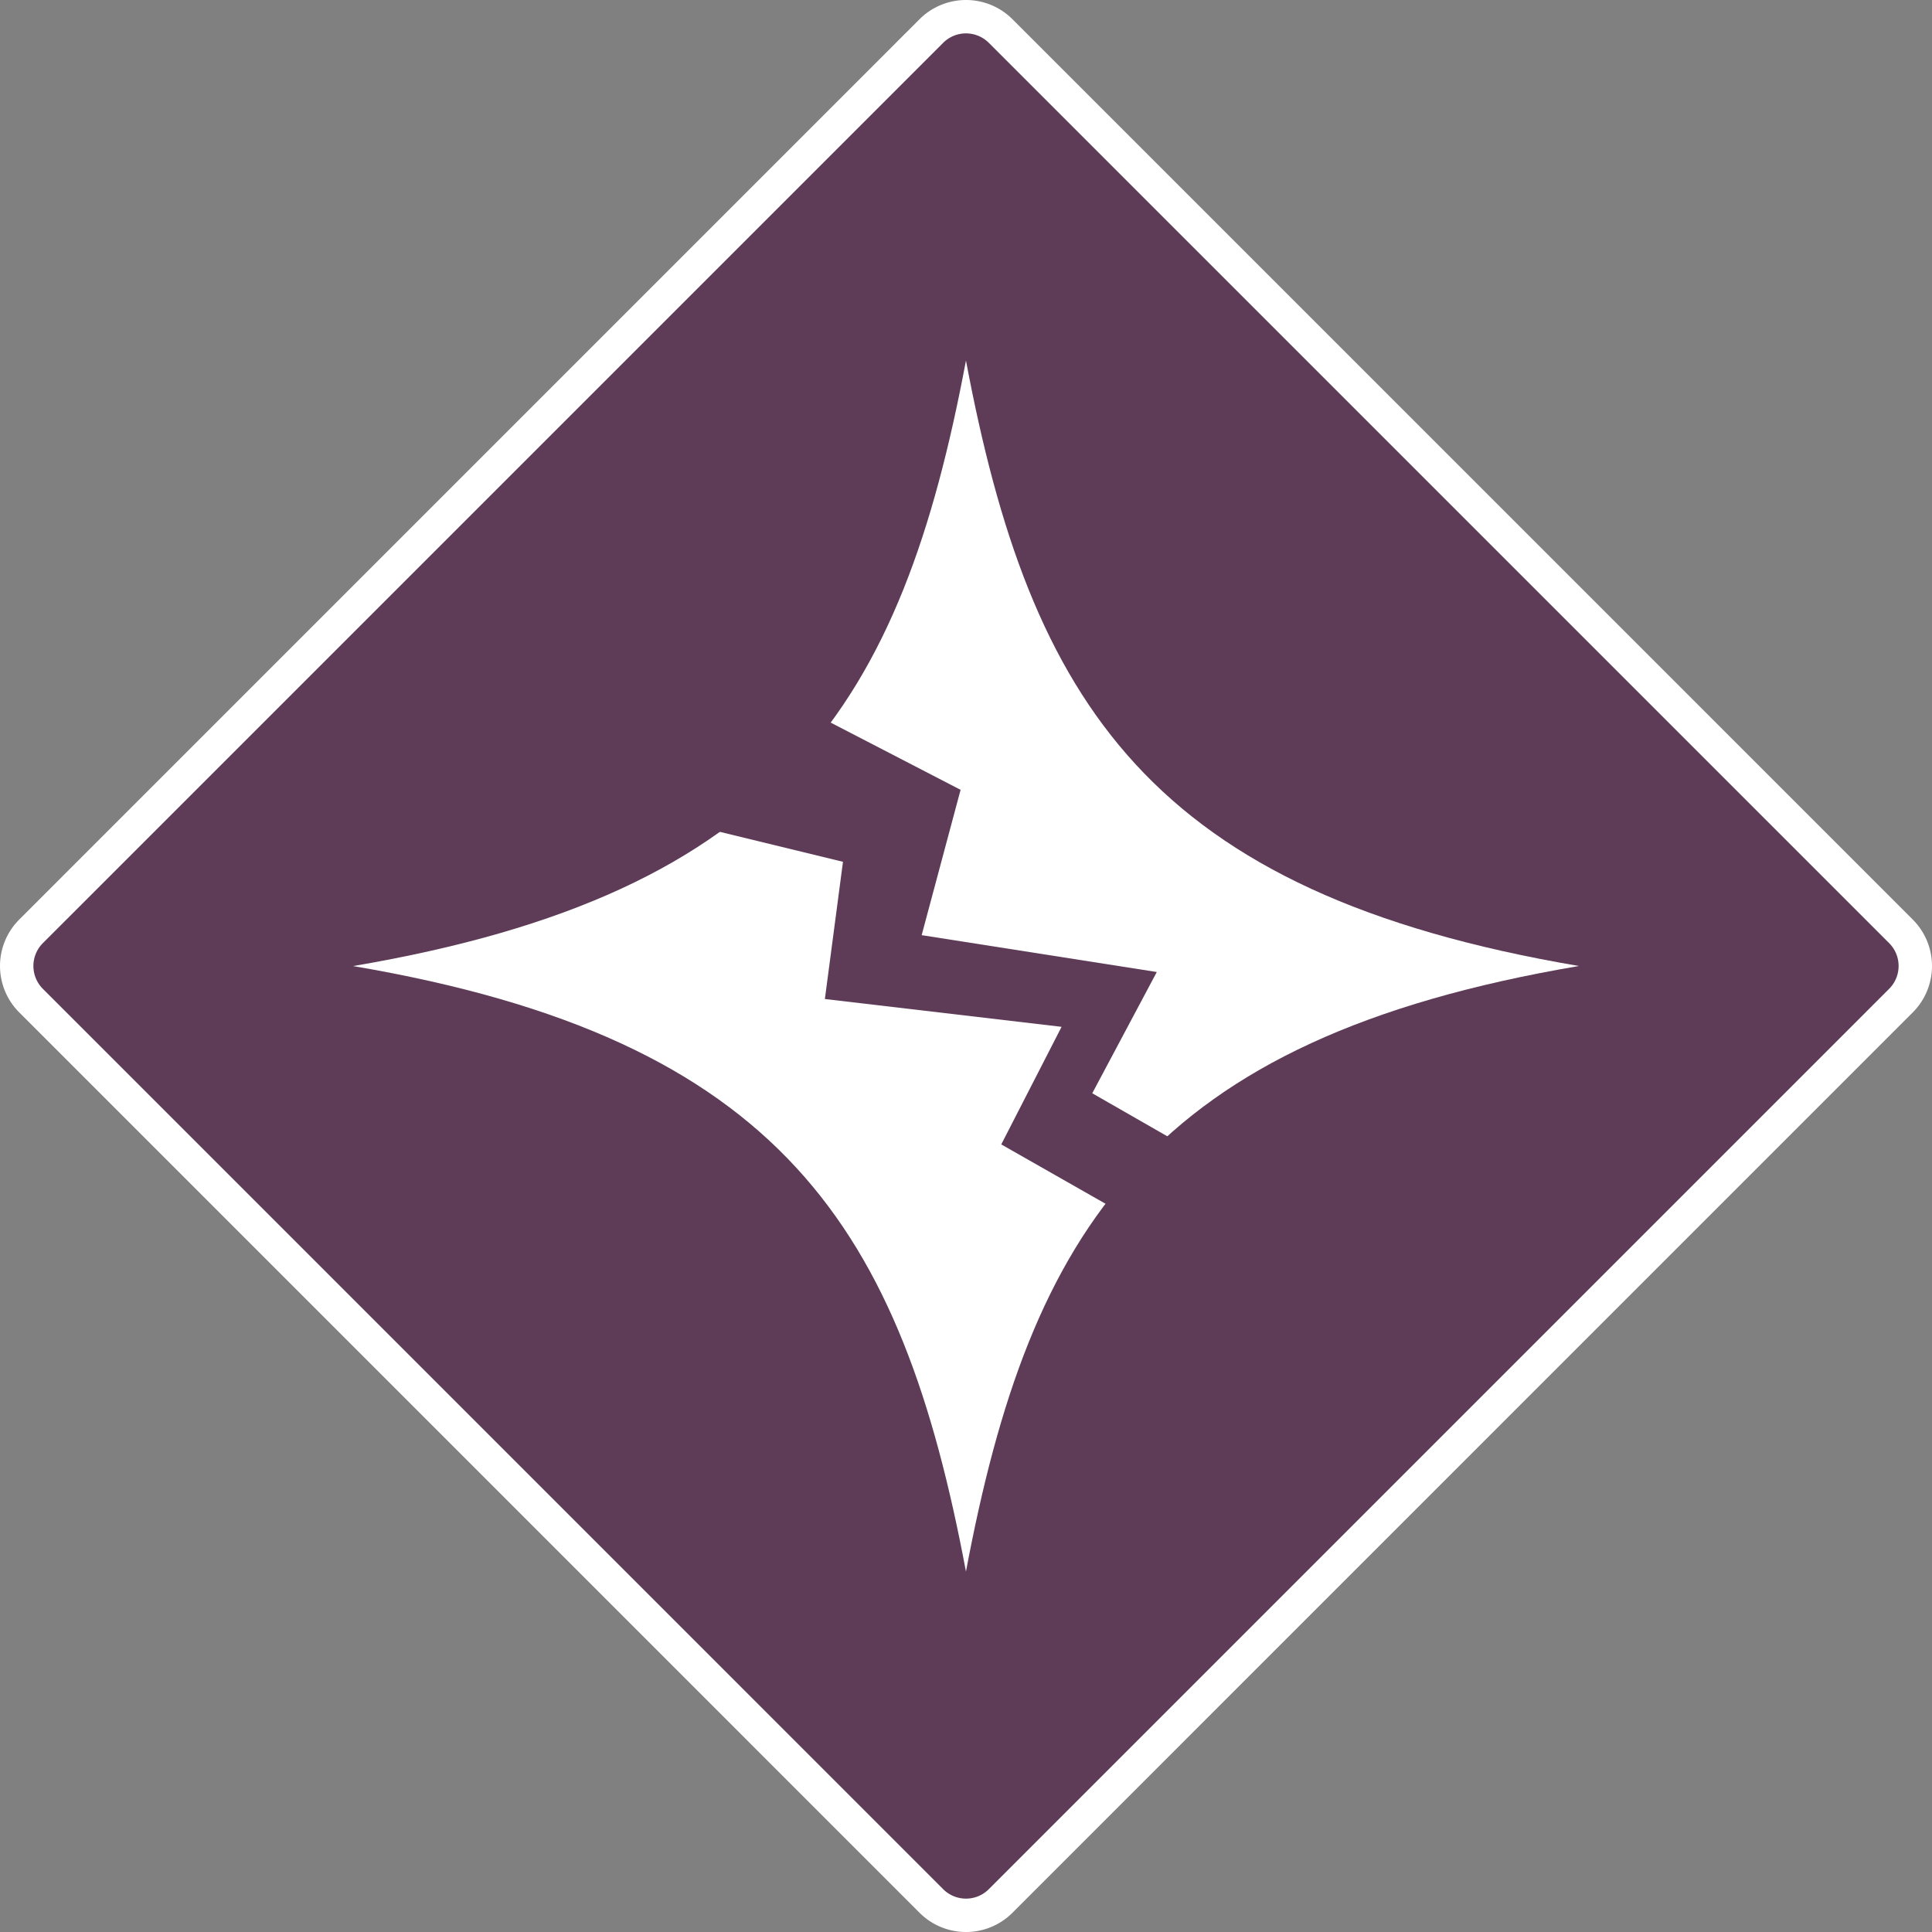 <svg xmlns="http://www.w3.org/2000/svg" viewBox="0 0 578.7 578.7"><rect x="0" y="0" width="578.7" height="578.7" fill="#808080" stroke="none"/><defs><style>.cls-1,.cls-3{fill:#5e3c58;}.cls-1{stroke:#fff;stroke-miterlimit:10;stroke-width:1.25px;}.cls-2{fill:#fff;}</style></defs><g id="Layer_2" data-name="Layer 2"><g id="Enfeeble"><path class="cls-1" d="M289.35,5a14.59,14.59,0,0,1,10.38,4.3L569.4,279a14.7,14.7,0,0,1,0,20.76L299.73,569.4a14.7,14.7,0,0,1-20.76,0L9.3,299.73A14.68,14.68,0,0,1,9.3,279L279,9.3A14.59,14.59,0,0,1,289.35,5"/><path class="cls-2" d="M289.35,568.7a9.62,9.62,0,0,1-6.85-2.84L12.84,296.19a9.68,9.68,0,0,1,0-13.69L282.5,12.84a9.67,9.67,0,0,1,13.69,0L565.86,282.5a9.68,9.68,0,0,1,0,13.69L296.19,565.86a9.6,9.6,0,0,1-6.84,2.84m0,10a19.65,19.65,0,0,0,13.92-5.77L572.93,303.26a19.67,19.67,0,0,0,0-27.83L303.27,5.76a19.7,19.7,0,0,0-27.84,0L5.77,275.43a19.67,19.67,0,0,0,0,27.83L275.43,572.93a19.65,19.65,0,0,0,13.92,5.77"/><path class="cls-2" d="M289.34,470.72c19.29-102.53,55-159.53,183.59-181.37C344.35,267.51,308.63,210.52,289.34,108c-19.28,102.54-55,159.53-183.58,181.37,128.58,21.84,164.3,78.84,183.58,181.37v0Z"/><polygon class="cls-3" points="287.73 236.58 276.07 280.11 346.5 291.15 327.17 327.47 360.92 346.82 336.33 363.52 299.91 342.79 317.98 307.57 247.08 299.24 252.5 258.14 203.34 246.18 246.51 215.25 287.73 236.58"/></g></g></svg>